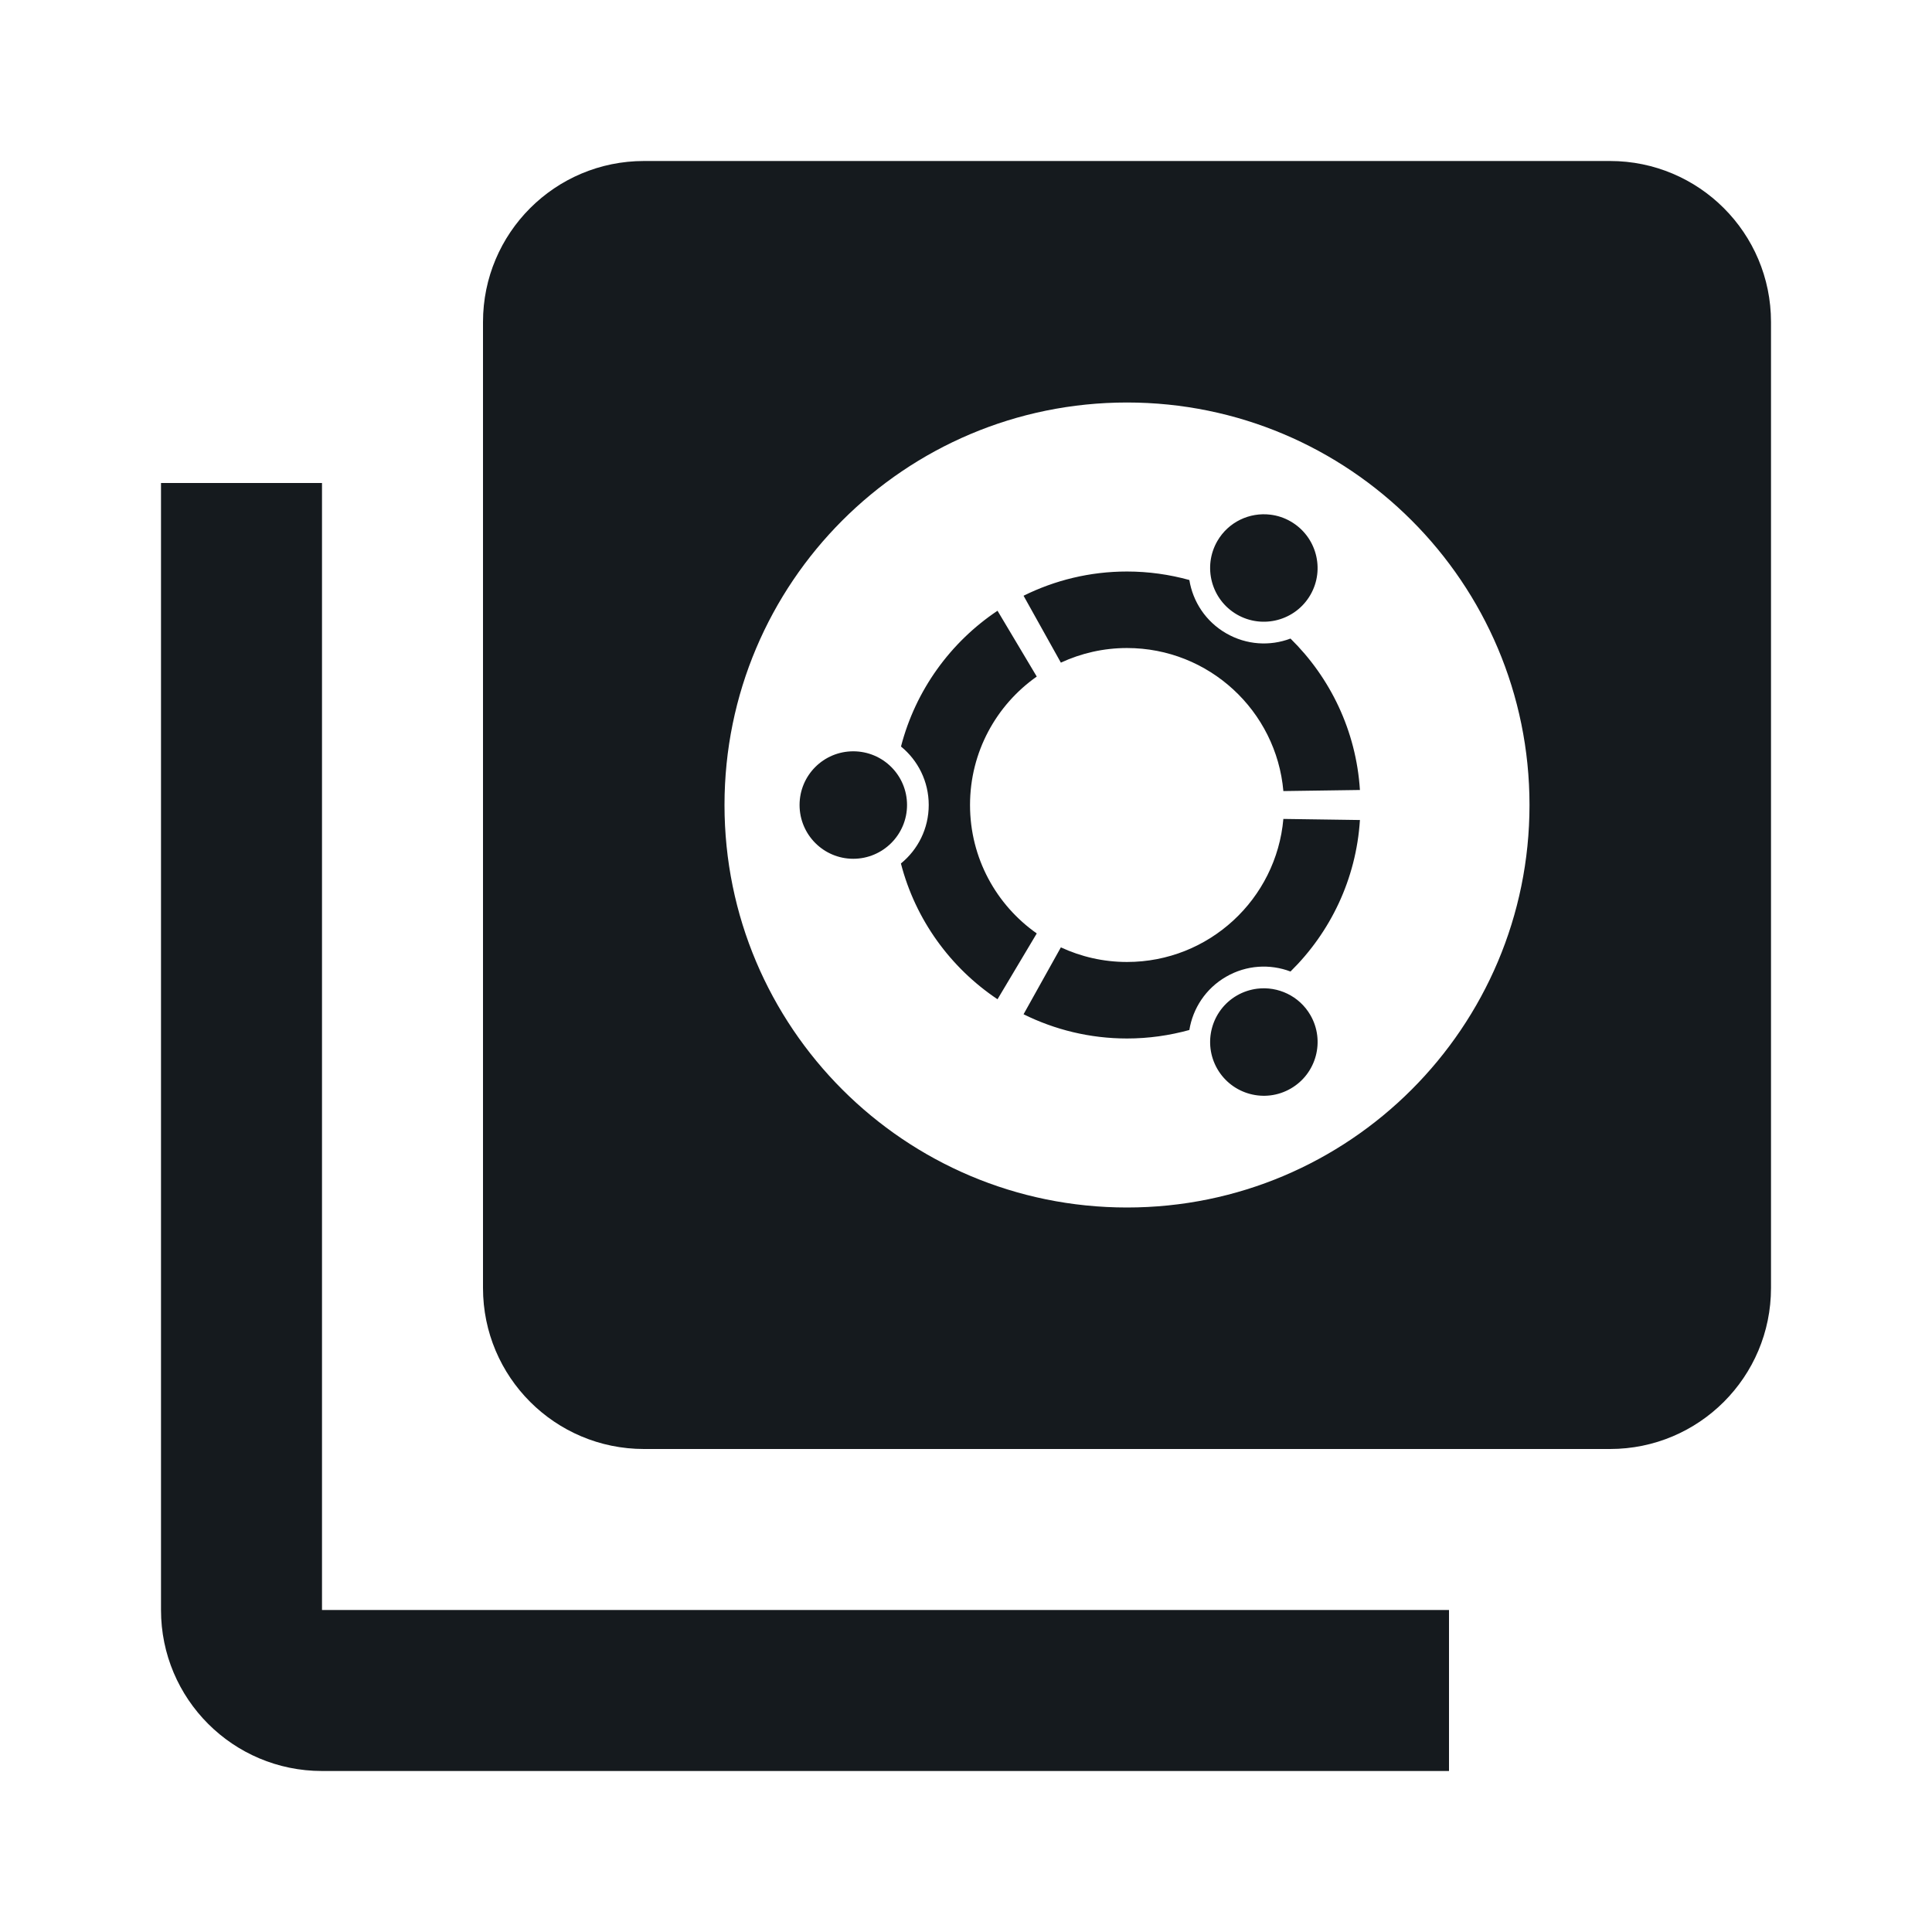 <svg fill="#151a1e" height="48" version="1.1" viewBox="0 0 48 48" width="48" xmlns="http://www.w3.org/2000/svg"><path d="m8 12l-4 0 0 28c0 2.21 1.79 4 4 4l28 0 0-4-28 0 0-28z"/><path d="M16 4C13.79 4 12 5.79 12 8L12 32C12 34.21 13.79 36 16 36L40 36C42.21 36 44 34.21 44 32L44 8C44 5.79 42.21 4 40 4L16 4zM28 10C33.523 10 38 14.477 38 20 38 25.523 33.523 30 28 30 22.477 30 18 25.523 18 20 18 14.477 22.477 10 28 10zM31.564 12.787C31.048 12.723 30.521 12.964 30.244 13.443 29.876 14.082 30.094 14.899 30.732 15.268 31.371 15.636 32.188 15.418 32.557 14.779 32.925 14.141 32.705 13.324 32.066 12.955 31.907 12.863 31.737 12.808 31.564 12.787zM28 14.199C27.077 14.199 26.205 14.417 25.43 14.801L26.357 16.463C26.857 16.231 27.413 16.1 28 16.1 30.037 16.1 31.71 17.662 31.885 19.654L33.787 19.627C33.693 18.156 33.05 16.836 32.062 15.865 31.555 16.057 30.97 16.027 30.463 15.734 29.955 15.441 29.636 14.946 29.549 14.41 29.056 14.274 28.537 14.199 28 14.199zM24.783 15.174C23.615 15.954 22.746 17.149 22.385 18.547 22.806 18.891 23.074 19.413 23.074 20 23.074 20.587 22.805 21.109 22.383 21.453 22.744 22.851 23.615 24.046 24.783 24.826L25.758 23.191C24.755 22.486 24.1 21.32 24.1 20 24.1 18.681 24.755 17.514 25.758 16.809L24.783 15.174zM21.199 18.666C20.462 18.666 19.865 19.262 19.865 20 19.865 20.737 20.462 21.336 21.199 21.336 21.936 21.336 22.535 20.737 22.535 20 22.535 19.262 21.937 18.666 21.199 18.666zM31.885 20.346C31.71 22.338 30.037 23.9 28 23.9 27.413 23.9 26.857 23.769 26.357 23.537L25.43 25.199C26.205 25.583 27.077 25.801 28 25.801 28.537 25.801 29.055 25.726 29.549 25.59 29.636 25.054 29.955 24.559 30.463 24.266 30.97 23.973 31.555 23.945 32.062 24.137 33.05 23.166 33.694 21.844 33.787 20.373L31.885 20.346zM31.234 24.564C31.062 24.586 30.892 24.64 30.732 24.732 30.094 25.101 29.876 25.918 30.244 26.557 30.613 27.195 31.43 27.414 32.068 27.045 32.707 26.676 32.925 25.859 32.557 25.221 32.28 24.742 31.751 24.5 31.234 24.564z"/></svg>